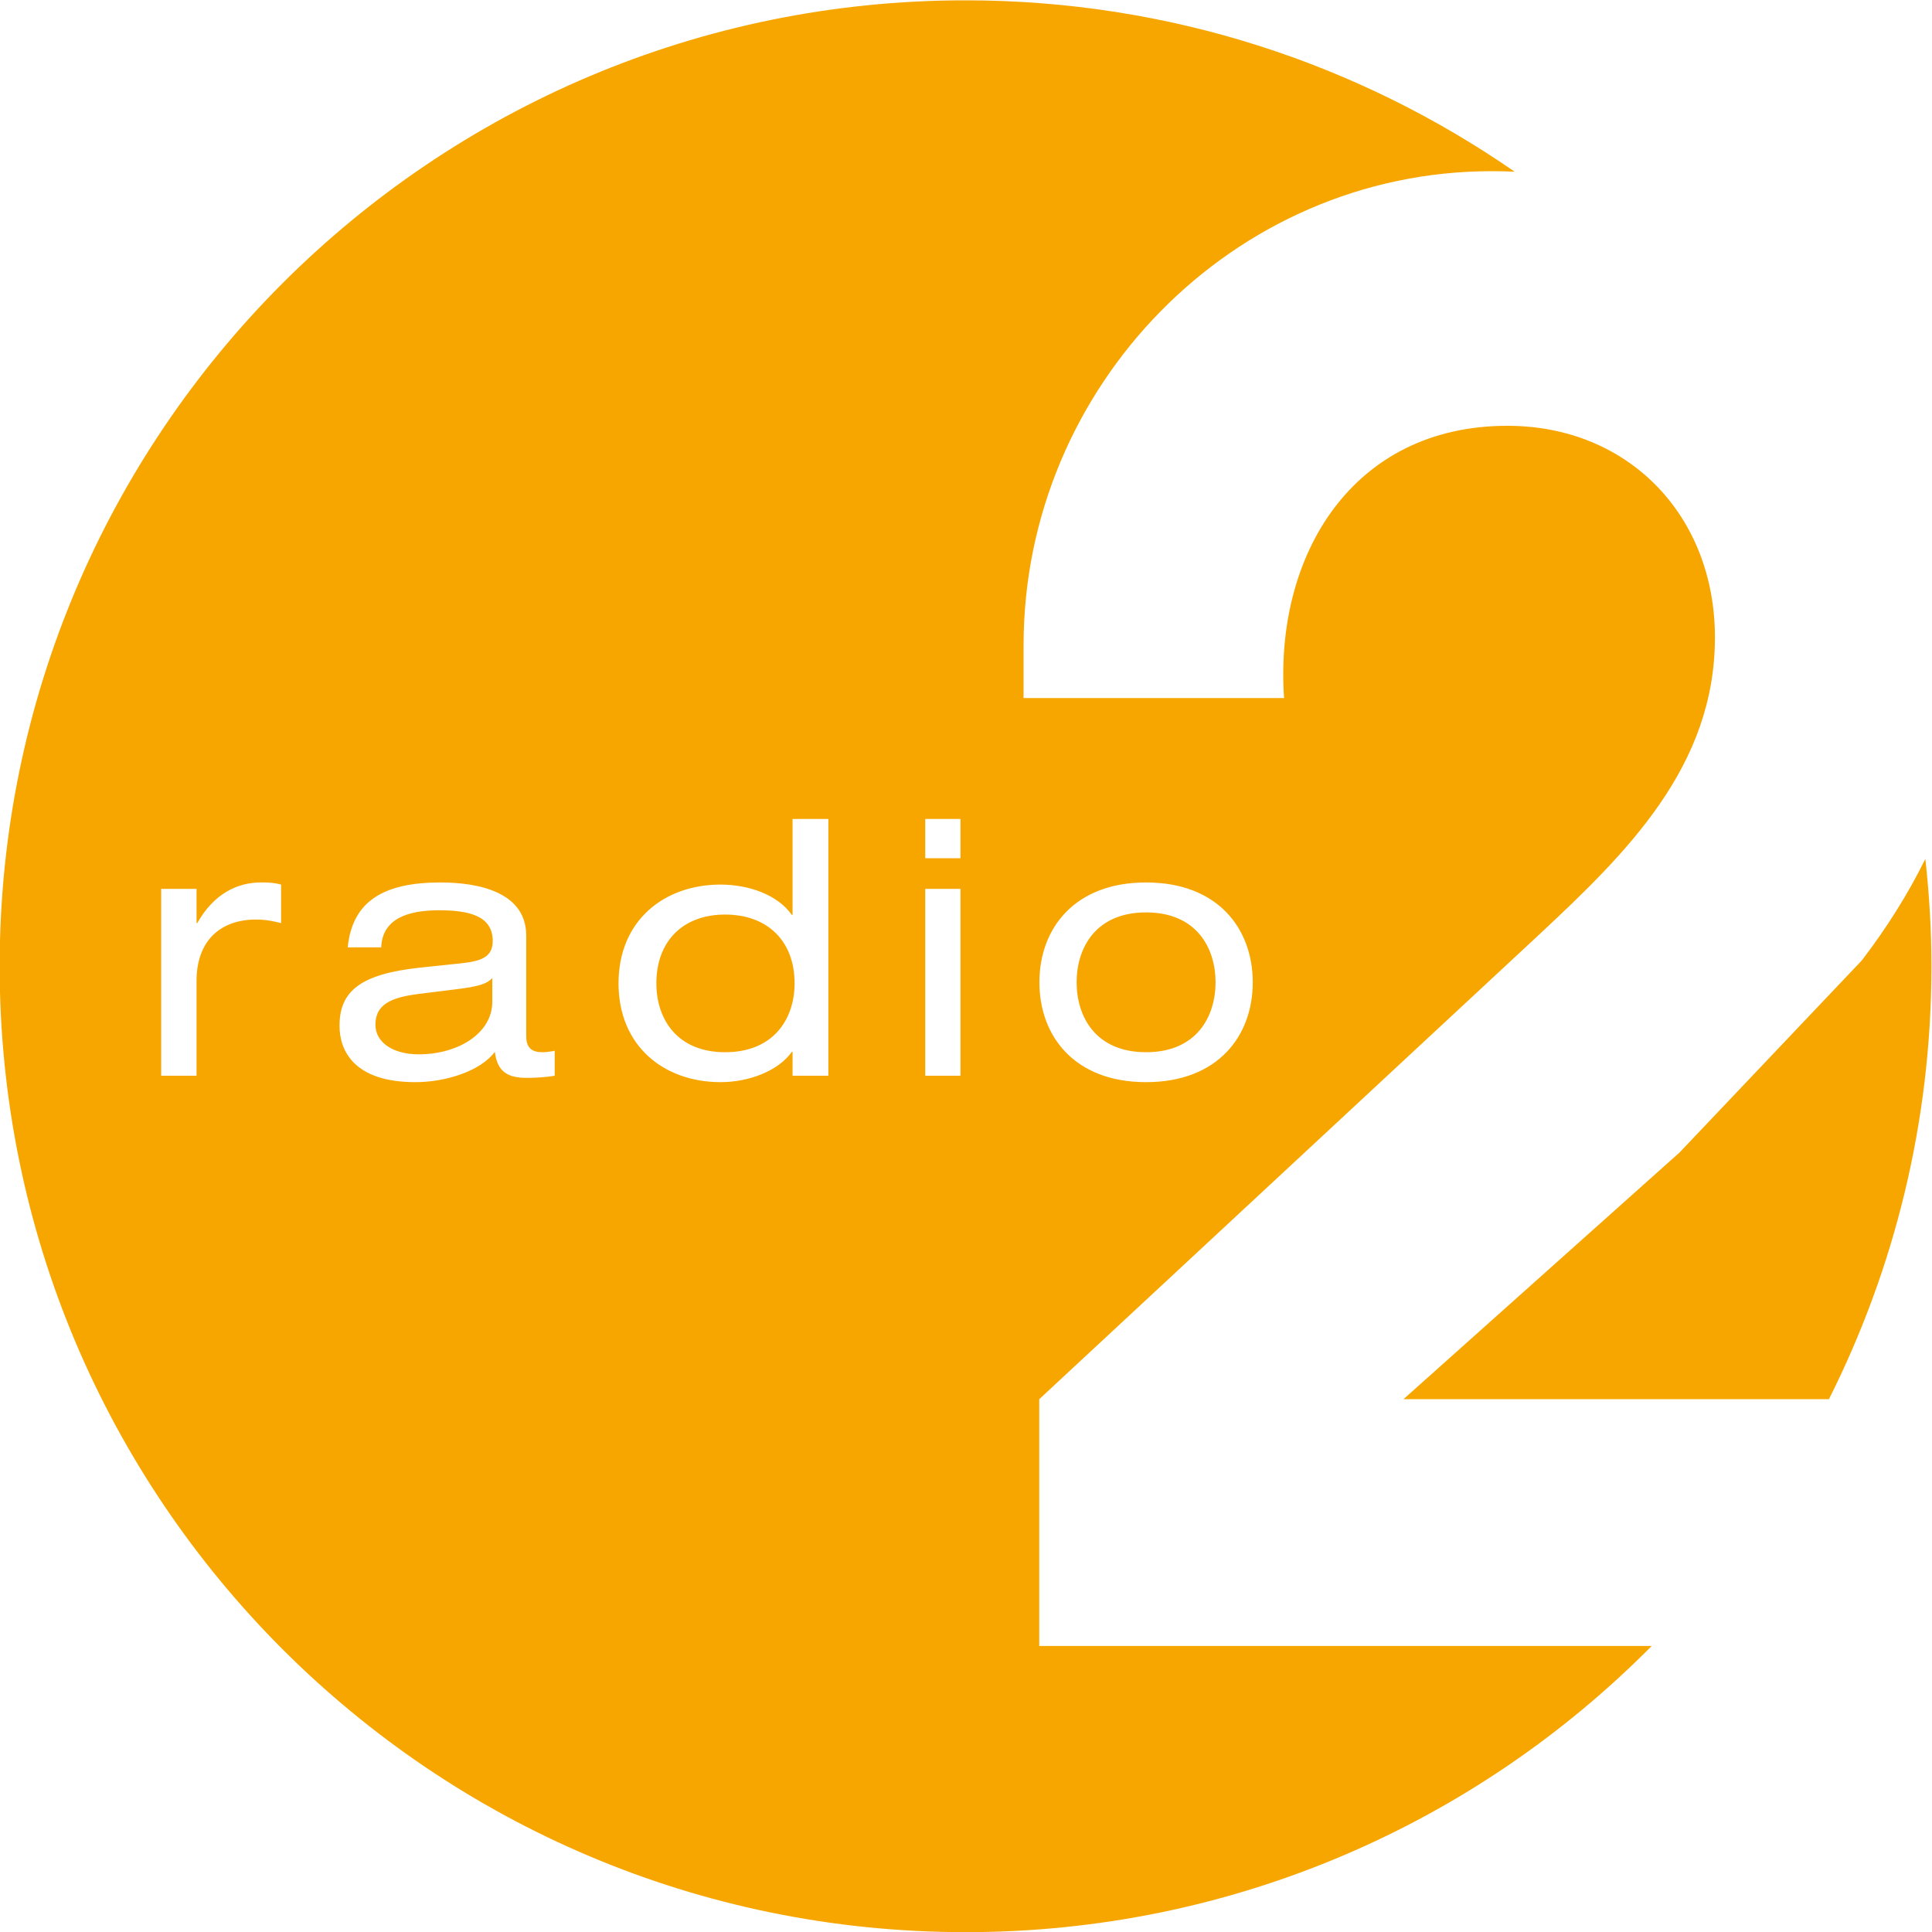 <?xml version="1.0" encoding="UTF-8" standalone="no"?>
<!-- Created with Inkscape (http://www.inkscape.org/) -->
<svg xmlns:rdf="http://www.w3.org/1999/02/22-rdf-syntax-ns#" xmlns="http://www.w3.org/2000/svg" height="600" width="600" version="1.1" xmlns:cc="http://creativecommons.org/ns#" xmlns:dc="http://purl.org/dc/elements/1.1/">
 <defs>
  <clipPath id="clipPath86" clipPathUnits="userSpaceOnUse">
   <path d="m350.67,156.44,137.51,0,0,137.51-137.51,0,0-137.51z"/>
  </clipPath>
 </defs>
 <g transform="translate(-224.281,-470.867)">
  <g transform="matrix(4.363,0,0,-4.363,-1305.818,1753.484)">
   <g clip-path="url(#clipPath86)">
    <g transform="translate(458.216,281.781)">
     <path d="m0,0,0,0,0,0,0,0,0.001,0,0.001-0.001,0-0.001,0.001,0,0.001,0-0.001,0-0.001,0,0,0.001l-0.001,0.001c0-0.001,0,0-0.001,0" fill-rule="nonzero" fill="#f59c00"/>
    </g>
    <g transform="translate(487.702,232.889)">
     <path d="m0,0,0,0.002,0,0.001,0,0.001,0,0.003h-0.001v0.003,0.001c-0.001,0.001-0.001,0.002-0.001,0.002s0-0.001,0.001-0.002v-0.001-0.002s0.001-0.001,0.001-0.001v-0.003-0.001-0.001-0.002" fill-rule="nonzero" fill="#f59c00"/>
    </g>
    <g transform="translate(468.541,177.054)">
     <path d="m0,0l-0.002-0.002-0.002-0.002c-0.001,0-0.002-0.001-0.002-0.003-0.001,0-0.002-0.001-0.002-0.002l-0.002-0.002c-0.001,0-0.002-0.001-0.002-0.002-0.001,0-0.001-0.001-0.003-0.002,0-0.001,0-0.002-0.002-0.002,0.002,0,0.002,0.001,0.002,0.002,0.002,0,0.002,0.001,0.003,0.002l0.002,0.002c0,0.001,0.001,0.001,0.002,0.002,0,0.001,0.001,0.001,0.002,0.002,0,0.001,0.001,0.003,0.002,0.003l0.002,0.002c0,0.001,0.002,0.002,0.002,0.002" fill-rule="nonzero" fill="#f59c00"/>
    </g>
    <g transform="translate(481.002,194.568)">
     <path d="m0,0-0.011,0v-0.001-0.001h-0.001v-0.001c0-0.001-0.001-0.001-0.001-0.001v-0.001l0.01-0.001,0.001,0.001v0.001,0.001l0.001,0.001h0.001v0.001,0.001" fill-rule="nonzero" fill="#c31819"/>
    </g>
    <g transform="translate(488.171,226.166)">
     <path d="M0,0c-0.004,0.321-0.011,0.643-0.021,0.963-0.009,0.321-0.021,0.641-0.035,0.961s-0.031,0.639-0.049,0.957-0.039,0.637-0.062,0.954c-0.022,0.317-0.047,0.634-0.073,0.95-0.028,0.316-0.056,0.632-0.087,0.947s-0.064,0.629-0.098,0.943c-0.155-0.314-0.314-0.625-0.477-0.936-0.163-0.31-0.331-0.619-0.503-0.927-0.172-0.307-0.347-0.613-0.528-0.917-0.18-0.305-0.365-0.608-0.554-0.908-0.189-0.302-0.381-0.602-0.579-0.9-0.196-0.298-0.398-0.595-0.603-0.89-0.205-0.296-0.416-0.589-0.629-0.882-0.214-0.292-0.43-0.583-0.653-0.873l-12.965-13.662-19.656-17.565h30.283c0.582,1.159,1.133,2.336,1.651,3.531,0.517,1.195,1.003,2.407,1.454,3.636,0.452,1.229,0.869,2.474,1.251,3.735,0.382,1.26,0.728,2.537,1.04,3.826,0.31,1.291,0.584,2.595,0.82,3.912,0.237,1.317,0.435,2.647,0.595,3.989s0.282,2.697,0.363,4.061c0.081,1.366,0.123,2.742,0.123,4.127,0,0.323-0.003,0.646-0.008,0.968m-102.78-2.086c-0.07-0.041-0.145-0.077-0.229-0.112-0.083-0.035-0.173-0.067-0.271-0.097-0.099-0.031-0.206-0.058-0.321-0.084-0.115-0.028-0.24-0.053-0.374-0.077s-0.277-0.047-0.432-0.07-0.319-0.046-0.496-0.068l-0.355-0.044-0.357-0.045-0.356-0.043-0.356-0.045-0.356-0.045-0.356-0.044-0.711-0.089c-0.246-0.032-0.477-0.068-0.693-0.11-0.217-0.041-0.418-0.088-0.605-0.142s-0.359-0.114-0.515-0.182c-0.157-0.068-0.298-0.144-0.424-0.229s-0.237-0.179-0.332-0.283c-0.095-0.103-0.174-0.217-0.239-0.342-0.063-0.125-0.111-0.262-0.144-0.411-0.032-0.149-0.048-0.309-0.048-0.484,0-0.155,0.019-0.305,0.057-0.448,0.037-0.142,0.092-0.278,0.164-0.405,0.073-0.128,0.162-0.248,0.267-0.36,0.104-0.111,0.225-0.214,0.359-0.306,0.136-0.093,0.284-0.176,0.446-0.249,0.163-0.072,0.338-0.133,0.526-0.184,0.187-0.05,0.386-0.089,0.595-0.115,0.21-0.026,0.431-0.039,0.661-0.039,0.356,0,0.705,0.024,1.043,0.069,0.338,0.047,0.665,0.115,0.977,0.203,0.313,0.089,0.611,0.198,0.891,0.326,0.279,0.128,0.539,0.275,0.778,0.439,0.239,0.165,0.455,0.346,0.646,0.543,0.19,0.197,0.354,0.41,0.489,0.636,0.134,0.227,0.239,0.467,0.31,0.72,0.071,0.254,0.109,0.519,0.109,0.795v1.701c-0.048-0.054-0.1-0.104-0.158-0.151-0.058-0.046-0.12-0.089-0.19-0.129m42.205-1.82c0.09-0.29,0.205-0.571,0.346-0.839,0.142-0.268,0.309-0.523,0.505-0.758,0.195-0.236,0.42-0.452,0.675-0.645,0.253-0.192,0.539-0.361,0.855-0.5s0.666-0.248,1.048-0.324c0.383-0.074,0.799-0.115,1.252-0.115,0.454,0,0.869,0.041,1.253,0.115,0.382,0.076,0.731,0.185,1.048,0.324s0.601,0.308,0.855,0.5c0.254,0.193,0.479,0.409,0.675,0.645,0.196,0.235,0.363,0.49,0.505,0.758,0.141,0.268,0.256,0.549,0.346,0.839s0.156,0.588,0.199,0.889c0.044,0.3,0.065,0.604,0.065,0.906s-0.021,0.605-0.065,0.907c-0.043,0.3-0.109,0.598-0.199,0.887-0.09,0.29-0.205,0.572-0.346,0.84-0.142,0.267-0.309,0.522-0.505,0.758s-0.421,0.452-0.675,0.645-0.538,0.361-0.855,0.499c-0.317,0.14-0.666,0.249-1.048,0.324-0.384,0.074-0.799,0.115-1.253,0.115-0.453,0-0.869-0.041-1.252-0.115-0.382-0.075-0.732-0.184-1.048-0.324-0.316-0.138-0.602-0.306-0.855-0.499-0.255-0.193-0.48-0.409-0.675-0.645-0.196-0.236-0.363-0.491-0.505-0.758-0.141-0.268-0.256-0.55-0.346-0.84-0.09-0.289-0.157-0.587-0.2-0.887-0.043-0.302-0.063-0.605-0.063-0.907s0.02-0.606,0.063-0.906c0.043-0.301,0.11-0.599,0.2-0.889m-8.53,10.629-2.508,0,0,2.792,2.508,0,0-2.792zm0-15.485-2.508,0,0,13.302,2.508,0,0-13.302zm-9.405,0-2.549,0,0,1.702-0.051,0c-0.123-0.175-0.265-0.34-0.422-0.494-0.157-0.155-0.329-0.299-0.513-0.433-0.185-0.134-0.382-0.257-0.589-0.37-0.207-0.112-0.424-0.215-0.649-0.307-0.225-0.09-0.456-0.17-0.694-0.24-0.237-0.069-0.479-0.127-0.724-0.173s-0.492-0.082-0.74-0.106c-0.248-0.023-0.496-0.035-0.741-0.035-0.503,0-0.995,0.04-1.468,0.119-0.474,0.079-0.931,0.196-1.366,0.351-0.434,0.156-0.847,0.348-1.234,0.577-0.386,0.229-0.746,0.493-1.074,0.793s-0.625,0.635-0.886,1.003c-0.26,0.368-0.484,0.77-0.667,1.204-0.184,0.435-0.326,0.902-0.422,1.399-0.096,0.498-0.147,1.026-0.147,1.585,0,0.558,0.051,1.087,0.147,1.585s0.238,0.964,0.422,1.398c0.183,0.435,0.407,0.837,0.667,1.205,0.261,0.368,0.558,0.703,0.886,1.003s0.688,0.565,1.074,0.793c0.387,0.229,0.8,0.421,1.234,0.577,0.435,0.155,0.892,0.272,1.366,0.352,0.473,0.079,0.965,0.119,1.468,0.119,0.249,0,0.498-0.012,0.747-0.035,0.249-0.022,0.496-0.055,0.741-0.1s0.486-0.1,0.722-0.167c0.235-0.067,0.467-0.145,0.689-0.235,0.224-0.09,0.439-0.191,0.645-0.303,0.205-0.112,0.402-0.236,0.586-0.371,0.183-0.134,0.355-0.281,0.513-0.439s0.302-0.327,0.429-0.508h0.051v6.827h2.549v-18.276zm-19.479,0c-0.076-0.012-0.154-0.024-0.235-0.035-0.08-0.011-0.162-0.022-0.245-0.031s-0.167-0.018-0.252-0.026-0.171-0.015-0.256-0.021c-0.087-0.007-0.172-0.012-0.257-0.017s-0.169-0.009-0.252-0.012-0.166-0.005-0.246-0.007c-0.08-0.001-0.159-0.002-0.235-0.002-0.158,0-0.31,0.005-0.455,0.018-0.144,0.013-0.281,0.032-0.411,0.06-0.13,0.029-0.251,0.066-0.366,0.113-0.114,0.048-0.22,0.104-0.318,0.174-0.097,0.069-0.186,0.149-0.266,0.243s-0.151,0.201-0.212,0.323c-0.063,0.122-0.115,0.259-0.156,0.412-0.043,0.153-0.076,0.323-0.098,0.51-0.127-0.171-0.276-0.334-0.445-0.487-0.17-0.153-0.359-0.295-0.563-0.428-0.204-0.134-0.425-0.257-0.658-0.37s-0.479-0.216-0.733-0.308c-0.255-0.092-0.518-0.173-0.787-0.244-0.269-0.07-0.542-0.129-0.819-0.177-0.275-0.048-0.553-0.083-0.83-0.108-0.276-0.024-0.551-0.036-0.82-0.036-0.552,0-1.049,0.035-1.499,0.102-0.449,0.065-0.85,0.161-1.207,0.282-0.356,0.12-0.668,0.265-0.942,0.43-0.274,0.164-0.508,0.347-0.707,0.543-0.199,0.198-0.365,0.408-0.5,0.626-0.136,0.218-0.242,0.444-0.323,0.673-0.08,0.228-0.136,0.459-0.172,0.686-0.036,0.228-0.051,0.453-0.051,0.668,0,0.305,0.022,0.591,0.07,0.859s0.121,0.518,0.222,0.751c0.101,0.234,0.23,0.45,0.39,0.65,0.159,0.199,0.35,0.383,0.572,0.551,0.224,0.168,0.481,0.321,0.774,0.459s0.621,0.262,0.988,0.371c0.367,0.11,0.774,0.206,1.22,0.288,0.448,0.082,0.936,0.152,1.469,0.209l0.362,0.038,0.361,0.038,0.361,0.038,0.362,0.038,0.361,0.038,0.362,0.039,0.361,0.037,0.362,0.039c0.177,0.019,0.346,0.039,0.507,0.063,0.159,0.024,0.31,0.051,0.452,0.083,0.142,0.031,0.274,0.068,0.395,0.111,0.121,0.044,0.232,0.093,0.332,0.152,0.1,0.058,0.189,0.124,0.266,0.2,0.076,0.076,0.142,0.161,0.195,0.258s0.092,0.205,0.119,0.327,0.041,0.256,0.041,0.405c0,0.228-0.028,0.434-0.08,0.618-0.053,0.185-0.129,0.349-0.229,0.493-0.099,0.146-0.22,0.272-0.36,0.382-0.141,0.11-0.299,0.204-0.475,0.283-0.175,0.08-0.366,0.145-0.571,0.198-0.204,0.053-0.422,0.094-0.65,0.124-0.227,0.031-0.465,0.053-0.711,0.066-0.244,0.013-0.497,0.019-0.753,0.019-0.273,0-0.541-0.009-0.8-0.03-0.259-0.02-0.511-0.05-0.751-0.094-0.241-0.044-0.471-0.099-0.688-0.17-0.216-0.07-0.418-0.154-0.605-0.256-0.186-0.1-0.356-0.217-0.506-0.352-0.151-0.134-0.282-0.287-0.391-0.459-0.108-0.171-0.196-0.363-0.258-0.576s-0.099-0.447-0.109-0.703h-2.384c0.041,0.415,0.112,0.799,0.215,1.153,0.102,0.353,0.232,0.676,0.394,0.971,0.161,0.295,0.352,0.56,0.572,0.799,0.219,0.238,0.469,0.449,0.746,0.633,0.278,0.185,0.583,0.344,0.917,0.478,0.334,0.135,0.696,0.244,1.086,0.331,0.389,0.087,0.806,0.15,1.251,0.192,0.444,0.042,0.915,0.062,1.413,0.062,0.339,0,0.688-0.01,1.041-0.035s0.708-0.064,1.058-0.12c0.35-0.057,0.695-0.13,1.027-0.224,0.331-0.096,0.649-0.211,0.946-0.35,0.297-0.14,0.573-0.304,0.821-0.495,0.246-0.192,0.464-0.411,0.644-0.66,0.181-0.25,0.324-0.531,0.422-0.846s0.152-0.665,0.152-1.051v-7.159c0-0.098,0.005-0.19,0.016-0.275,0.012-0.085,0.029-0.164,0.051-0.235,0.023-0.072,0.052-0.138,0.086-0.197,0.035-0.06,0.076-0.113,0.123-0.159,0.047-0.047,0.1-0.088,0.159-0.122,0.059-0.036,0.124-0.064,0.196-0.087s0.15-0.039,0.236-0.05c0.084-0.012,0.176-0.017,0.274-0.017,0.035,0,0.071,0,0.108,0.002s0.075,0.003,0.113,0.006,0.077,0.006,0.116,0.01,0.077,0.009,0.116,0.013c0.039,0.005,0.078,0.01,0.116,0.016,0.039,0.006,0.075,0.011,0.112,0.017s0.073,0.012,0.107,0.018c0.034,0.007,0.067,0.013,0.099,0.019v-1.777zm-19.475,10.865c-0.079,0.019-0.155,0.037-0.23,0.054-0.074,0.018-0.147,0.034-0.219,0.05-0.072,0.015-0.143,0.029-0.214,0.043-0.071,0.013-0.141,0.026-0.212,0.037-0.07,0.011-0.142,0.021-0.214,0.03-0.073,0.008-0.146,0.015-0.221,0.021s-0.151,0.011-0.231,0.014-0.162,0.004-0.247,0.004c-0.311,0-0.611-0.022-0.896-0.069-0.287-0.045-0.56-0.114-0.817-0.206-0.256-0.092-0.497-0.206-0.721-0.343-0.223-0.137-0.43-0.297-0.616-0.48-0.186-0.181-0.353-0.387-0.5-0.615-0.144-0.227-0.269-0.477-0.369-0.75-0.102-0.272-0.18-0.567-0.232-0.884s-0.079-0.656-0.079-1.019v-6.752h-2.518v13.301h2.518v-2.436h0.05c0.148,0.263,0.304,0.506,0.467,0.729s0.331,0.427,0.508,0.612c0.175,0.184,0.355,0.352,0.542,0.5,0.185,0.149,0.376,0.281,0.57,0.395,0.195,0.116,0.392,0.214,0.593,0.297s0.405,0.151,0.61,0.205c0.205,0.053,0.412,0.092,0.619,0.118,0.208,0.025,0.416,0.038,0.624,0.038,0.078,0,0.152,0,0.222-0.002,0.071,0,0.136-0.002,0.2-0.005,0.064-0.002,0.124-0.004,0.182-0.008s0.115-0.009,0.17-0.014,0.11-0.012,0.162-0.02c0.054-0.008,0.108-0.017,0.162-0.026,0.053-0.011,0.107-0.022,0.164-0.035,0.056-0.012,0.113-0.027,0.173-0.043v-2.741zm54.094-2.809c0.079,0.457,0.196,0.9,0.353,1.323,0.157,0.422,0.353,0.827,0.589,1.205,0.236,0.379,0.512,0.734,0.827,1.058,0.315,0.325,0.671,0.619,1.065,0.878,0.396,0.259,0.832,0.483,1.306,0.667,0.476,0.183,0.991,0.327,1.547,0.424,0.556,0.096,1.153,0.147,1.789,0.147,0.638,0,1.233-0.051,1.789-0.147,0.556-0.097,1.072-0.241,1.547-0.424,0.475-0.184,0.91-0.408,1.306-0.667,0.394-0.259,0.75-0.553,1.065-0.878,0.316-0.324,0.591-0.679,0.827-1.058,0.235-0.378,0.432-0.783,0.588-1.205,0.158-0.423,0.275-0.866,0.354-1.323,0.078-0.456,0.117-0.926,0.117-1.405s-0.039-0.95-0.117-1.406c-0.079-0.455-0.196-0.898-0.354-1.322-0.156-0.423-0.353-0.826-0.588-1.206-0.236-0.378-0.511-0.733-0.827-1.057-0.315-0.324-0.671-0.619-1.065-0.878-0.396-0.259-0.831-0.483-1.306-0.667-0.475-0.183-0.991-0.326-1.547-0.423s-1.151-0.148-1.789-0.148c-0.636,0-1.233,0.051-1.789,0.148s-1.071,0.24-1.547,0.423c-0.474,0.184-0.91,0.408-1.306,0.667-0.394,0.259-0.75,0.554-1.065,0.878s-0.591,0.679-0.827,1.057c-0.236,0.38-0.432,0.783-0.589,1.206-0.157,0.424-0.274,0.867-0.353,1.322-0.078,0.456-0.117,0.927-0.117,1.406s0.039,0.949,0.117,1.405m-0.129-31.079,35.55,33.039c0.784,0.732,1.568,1.469,2.34,2.215s1.531,1.502,2.267,2.273c0.735,0.771,1.445,1.558,2.12,2.365,0.673,0.807,1.31,1.634,1.898,2.489,0.588,0.854,1.128,1.733,1.605,2.645,0.478,0.912,0.895,1.854,1.238,2.835,0.343,0.98,0.613,1.998,0.797,3.057,0.183,1.06,0.281,2.162,0.281,3.312,0,1.081-0.096,2.127-0.28,3.129-0.185,1.003-0.459,1.962-0.813,2.87-0.355,0.909-0.792,1.766-1.303,2.564-0.511,0.797-1.097,1.536-1.751,2.207s-1.375,1.274-2.156,1.802c-0.782,0.528-1.623,0.979-2.518,1.347-0.895,0.369-1.845,0.653-2.84,0.845-0.994,0.193-2.036,0.292-3.116,0.292-1.376,0-2.668-0.143-3.873-0.415-1.206-0.271-2.324-0.671-3.354-1.181-1.031-0.511-1.973-1.134-2.825-1.851-0.852-0.718-1.615-1.532-2.286-2.425s-1.25-1.865-1.736-2.902c-0.486-1.036-0.88-2.135-1.178-3.283-0.299-1.146-0.502-2.34-0.609-3.566-0.108-1.226-0.119-2.482-0.032-3.755h-18.541v3.765c0,2.3,0.233,4.552,0.676,6.733,0.445,2.18,1.099,4.289,1.942,6.301,0.843,2.013,1.875,3.93,3.072,5.727s2.561,3.475,4.069,5.008c1.507,1.534,3.159,2.923,4.931,4.146,1.772,1.222,3.666,2.276,5.659,3.138,1.994,0.862,4.086,1.534,6.255,1.989,2.169,0.456,4.415,0.695,6.715,0.695,0.069,0,0.138-0.001,0.206-0.001,0.069,0,0.137-0.001,0.206-0.002,0.068-0.001,0.136-0.002,0.204-0.003,0.069-0.002,0.137-0.003,0.205-0.004,0.068-0.002,0.136-0.004,0.204-0.006s0.137-0.005,0.205-0.007c0.067-0.002,0.135-0.004,0.202-0.007,0.069-0.003,0.137-0.006,0.204-0.008-1.387,0.96-2.811,1.871-4.27,2.73s-2.951,1.666-4.477,2.418c-1.525,0.752-3.081,1.449-4.667,2.089s-3.202,1.222-4.844,1.744c-1.641,0.523-3.311,0.985-5.004,1.385-1.693,0.399-3.41,0.736-5.149,1.008-1.739,0.271-3.499,0.478-5.279,0.616-1.78,0.139-3.579,0.21-5.394,0.21-4.746,0-9.381-0.482-13.856-1.397-4.476-0.917-8.794-2.268-12.906-4.007-4.113-1.739-8.022-3.868-11.68-6.339-3.657-2.471-7.064-5.285-10.175-8.395-3.11-3.111-5.924-6.518-8.395-10.176-2.472-3.658-4.6-7.566-6.34-11.679-1.739-4.112-3.09-8.43-4.005-12.906-0.916-4.475-1.397-9.11-1.397-13.856s0.481-9.381,1.397-13.856c0.915-4.477,2.266-8.794,4.005-12.907,1.74-4.112,3.868-8.02,6.34-11.678,2.471-3.658,5.285-7.066,8.395-10.176,3.111-3.11,6.518-5.924,10.175-8.396,3.658-2.47,7.567-4.599,11.68-6.338,4.112-1.739,8.43-3.09,12.906-4.006,4.475-0.916,9.11-1.397,13.856-1.397,2.388,0,4.747,0.121,7.072,0.359s4.615,0.591,6.867,1.055c2.249,0.464,4.459,1.037,6.624,1.716,2.164,0.677,4.281,1.459,6.347,2.339,2.067,0.88,4.081,1.858,6.037,2.929,1.957,1.071,3.856,2.234,5.691,3.483,1.836,1.25,3.607,2.587,5.309,4.004s3.335,2.914,4.892,4.486h-43.595v17.566zm-18.193,32.487c-0.167,0.257-0.36,0.492-0.576,0.703-0.215,0.21-0.454,0.398-0.715,0.56s-0.542,0.299-0.845,0.41c-0.301,0.11-0.623,0.195-0.962,0.251-0.338,0.057-0.696,0.086-1.068,0.086-0.37,0-0.724-0.029-1.059-0.086-0.336-0.056-0.654-0.141-0.953-0.251-0.299-0.111-0.579-0.248-0.836-0.41-0.259-0.162-0.494-0.35-0.708-0.56-0.213-0.211-0.404-0.446-0.57-0.703-0.165-0.258-0.305-0.538-0.42-0.838-0.113-0.302-0.201-0.624-0.259-0.966-0.059-0.343-0.089-0.705-0.089-1.085,0-0.314,0.023-0.626,0.069-0.932s0.116-0.606,0.211-0.893c0.096-0.289,0.215-0.568,0.361-0.83,0.145-0.263,0.317-0.51,0.516-0.738,0.197-0.227,0.423-0.435,0.676-0.619s0.535-0.344,0.844-0.475c0.311-0.132,0.65-0.235,1.019-0.305,0.369-0.071,0.767-0.108,1.198-0.108,0.433,0,0.835,0.037,1.207,0.108,0.372,0.07,0.714,0.173,1.027,0.305,0.314,0.131,0.597,0.291,0.853,0.475s0.484,0.392,0.685,0.619c0.2,0.228,0.374,0.475,0.521,0.738,0.148,0.262,0.269,0.541,0.366,0.83,0.096,0.287,0.168,0.587,0.215,0.893s0.07,0.618,0.07,0.932c0,0.38-0.03,0.742-0.089,1.085-0.06,0.342-0.149,0.664-0.264,0.966-0.115,0.3-0.257,0.58-0.425,0.838" fill-rule="nonzero" fill="#f7a600"/>
    </g>
   </g>
  </g>
 </g>
</svg>
